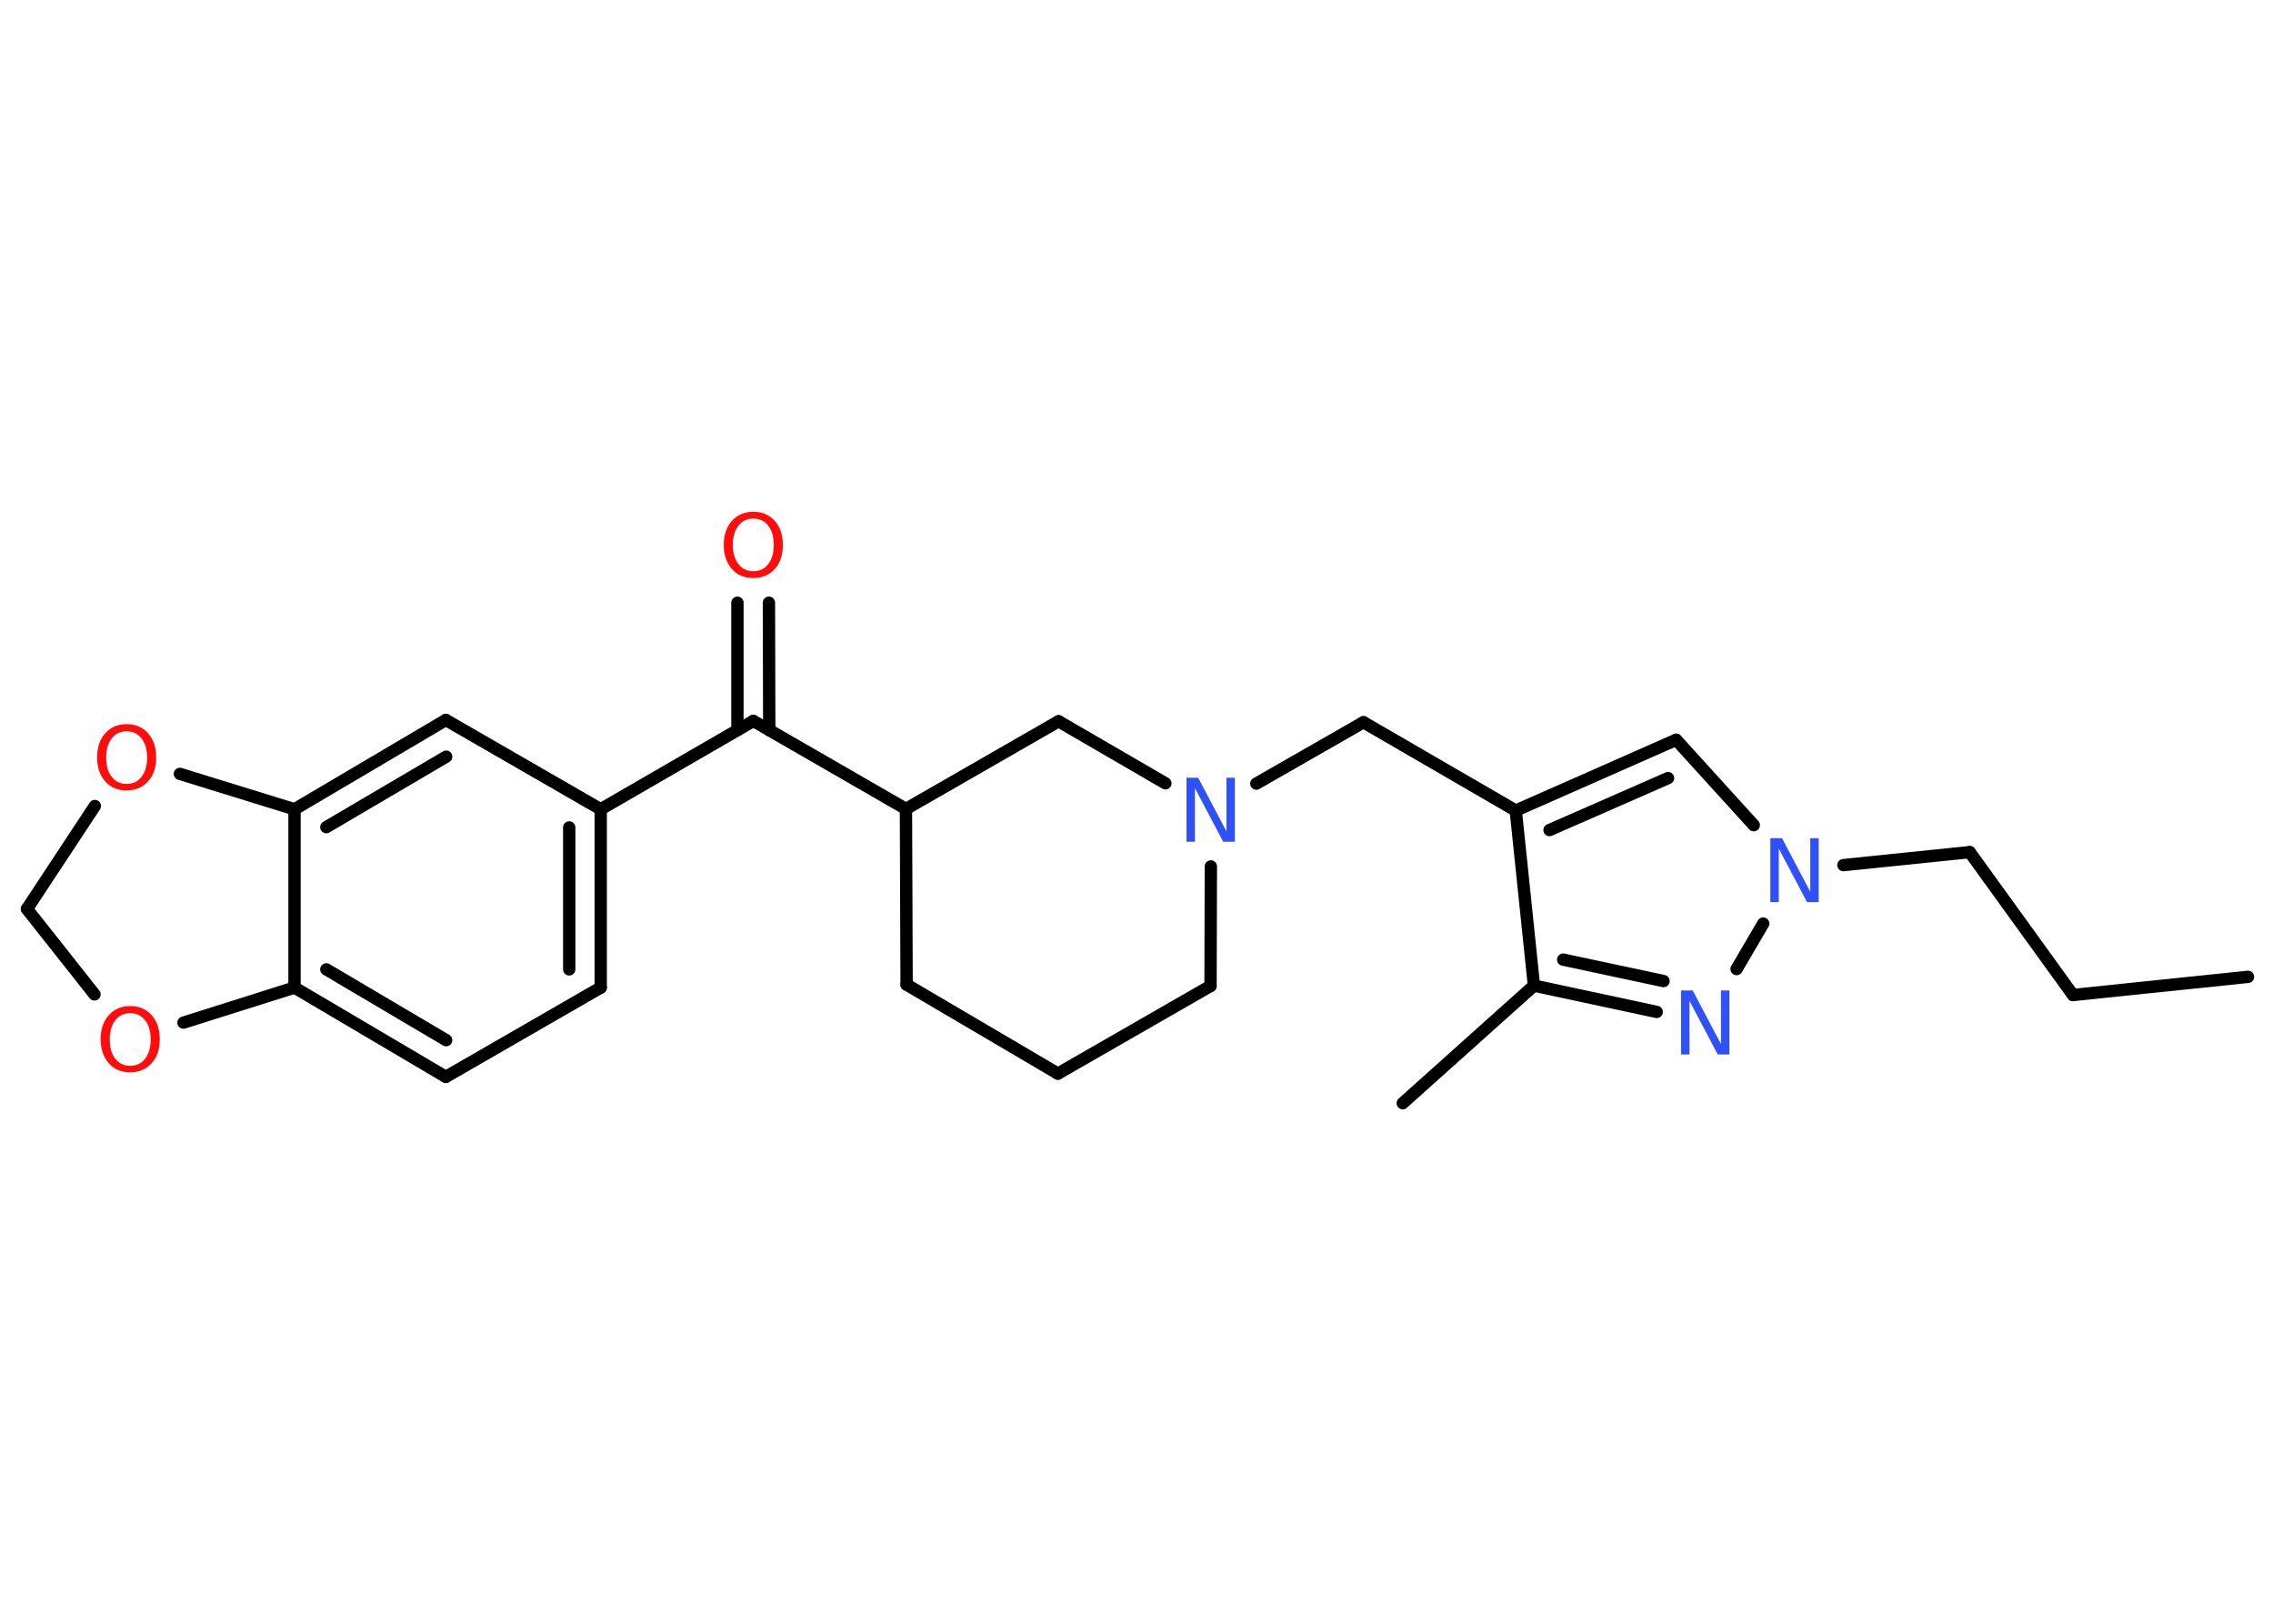 <?xml version='1.0' encoding='UTF-8'?>
<!DOCTYPE svg PUBLIC "-//W3C//DTD SVG 1.1//EN" "http://www.w3.org/Graphics/SVG/1.1/DTD/svg11.dtd">
<svg version='1.2' xmlns='http://www.w3.org/2000/svg' xmlns:xlink='http://www.w3.org/1999/xlink' width='70.0mm' height='50.0mm' viewBox='0 0 70.0 50.0'>
  <desc>Generated by the Chemistry Development Kit (http://github.com/cdk)</desc>
  <g stroke-linecap='round' stroke-linejoin='round' stroke='#000000' stroke-width='.38' fill='#FF0D0D'>
    <rect x='.0' y='.0' width='70.0' height='50.0' fill='#FFFFFF' stroke='none'/>
    <g id='mol1' class='mol'>
      <line id='mol1bnd1' class='bond' x1='69.23' y1='30.08' x2='63.84' y2='30.64'/>
      <line id='mol1bnd2' class='bond' x1='63.84' y1='30.64' x2='60.66' y2='26.24'/>
      <line id='mol1bnd3' class='bond' x1='60.66' y1='26.24' x2='56.77' y2='26.64'/>
      <line id='mol1bnd4' class='bond' x1='54.01' y1='25.41' x2='51.62' y2='22.78'/>
      <g id='mol1bnd5' class='bond'>
        <line x1='51.62' y1='22.78' x2='46.68' y2='24.96'/>
        <line x1='51.37' y1='23.96' x2='47.72' y2='25.56'/>
      </g>
      <line id='mol1bnd6' class='bond' x1='46.68' y1='24.96' x2='41.99' y2='22.24'/>
      <line id='mol1bnd7' class='bond' x1='41.99' y1='22.24' x2='38.69' y2='24.13'/>
      <line id='mol1bnd8' class='bond' x1='37.29' y1='26.68' x2='37.28' y2='30.36'/>
      <line id='mol1bnd9' class='bond' x1='37.28' y1='30.36' x2='32.58' y2='33.06'/>
      <line id='mol1bnd10' class='bond' x1='32.58' y1='33.06' x2='27.92' y2='30.32'/>
      <line id='mol1bnd11' class='bond' x1='27.92' y1='30.32' x2='27.9' y2='24.91'/>
      <line id='mol1bnd12' class='bond' x1='27.9' y1='24.91' x2='23.2' y2='22.2'/>
      <g id='mol1bnd13' class='bond'>
        <line x1='22.71' y1='22.48' x2='22.71' y2='18.56'/>
        <line x1='23.69' y1='22.48' x2='23.68' y2='18.56'/>
      </g>
      <line id='mol1bnd14' class='bond' x1='23.2' y1='22.2' x2='18.5' y2='24.92'/>
      <g id='mol1bnd15' class='bond'>
        <line x1='18.5' y1='30.41' x2='18.5' y2='24.92'/>
        <line x1='17.53' y1='29.85' x2='17.53' y2='25.48'/>
      </g>
      <line id='mol1bnd16' class='bond' x1='18.5' y1='30.41' x2='13.73' y2='33.16'/>
      <g id='mol1bnd17' class='bond'>
        <line x1='9.07' y1='30.41' x2='13.73' y2='33.16'/>
        <line x1='10.05' y1='29.85' x2='13.74' y2='32.03'/>
      </g>
      <line id='mol1bnd18' class='bond' x1='9.07' y1='30.41' x2='9.07' y2='24.92'/>
      <g id='mol1bnd19' class='bond'>
        <line x1='13.73' y1='22.17' x2='9.07' y2='24.92'/>
        <line x1='13.74' y1='23.3' x2='10.05' y2='25.47'/>
      </g>
      <line id='mol1bnd20' class='bond' x1='18.5' y1='24.92' x2='13.73' y2='22.17'/>
      <line id='mol1bnd21' class='bond' x1='9.07' y1='24.92' x2='5.54' y2='23.83'/>
      <line id='mol1bnd22' class='bond' x1='2.92' y1='24.82' x2='.83' y2='27.99'/>
      <line id='mol1bnd23' class='bond' x1='.83' y1='27.99' x2='2.91' y2='30.62'/>
      <line id='mol1bnd24' class='bond' x1='9.07' y1='30.41' x2='5.65' y2='31.49'/>
      <line id='mol1bnd25' class='bond' x1='27.9' y1='24.91' x2='32.6' y2='22.21'/>
      <line id='mol1bnd26' class='bond' x1='35.89' y1='24.12' x2='32.6' y2='22.21'/>
      <line id='mol1bnd27' class='bond' x1='46.68' y1='24.96' x2='47.24' y2='30.35'/>
      <line id='mol1bnd28' class='bond' x1='47.24' y1='30.35' x2='43.2' y2='33.97'/>
      <g id='mol1bnd29' class='bond'>
        <line x1='47.24' y1='30.35' x2='51.02' y2='31.16'/>
        <line x1='48.14' y1='29.55' x2='51.23' y2='30.21'/>
      </g>
      <line id='mol1bnd30' class='bond' x1='54.3' y1='28.44' x2='53.48' y2='29.84'/>
      <path id='mol1atm4' class='atom' d='M54.52 25.81h.36l.87 1.65v-1.65h.26v1.97h-.36l-.87 -1.65v1.65h-.26v-1.97z' stroke='none' fill='#3050F8'/>
      <path id='mol1atm8' class='atom' d='M36.54 23.95h.36l.87 1.65v-1.65h.26v1.97h-.36l-.87 -1.65v1.65h-.26v-1.97z' stroke='none' fill='#3050F8'/>
      <path id='mol1atm14' class='atom' d='M23.2 15.97q-.29 .0 -.46 .22q-.17 .22 -.17 .59q.0 .37 .17 .59q.17 .22 .46 .22q.29 .0 .46 -.22q.17 -.22 .17 -.59q.0 -.37 -.17 -.59q-.17 -.22 -.46 -.22zM23.2 15.76q.41 .0 .66 .28q.25 .28 .25 .74q.0 .47 -.25 .74q-.25 .28 -.66 .28q-.42 .0 -.66 -.28q-.25 -.28 -.25 -.74q.0 -.46 .25 -.74q.25 -.28 .66 -.28z' stroke='none'/>
      <path id='mol1atm21' class='atom' d='M3.9 22.52q-.29 .0 -.46 .22q-.17 .22 -.17 .59q.0 .37 .17 .59q.17 .22 .46 .22q.29 .0 .46 -.22q.17 -.22 .17 -.59q.0 -.37 -.17 -.59q-.17 -.22 -.46 -.22zM3.9 22.3q.41 .0 .66 .28q.25 .28 .25 .74q.0 .47 -.25 .74q-.25 .28 -.66 .28q-.42 .0 -.66 -.28q-.25 -.28 -.25 -.74q.0 -.46 .25 -.74q.25 -.28 .66 -.28z' stroke='none'/>
      <path id='mol1atm23' class='atom' d='M4.01 31.2q-.29 .0 -.46 .22q-.17 .22 -.17 .59q.0 .37 .17 .59q.17 .22 .46 .22q.29 .0 .46 -.22q.17 -.22 .17 -.59q.0 -.37 -.17 -.59q-.17 -.22 -.46 -.22zM4.01 30.98q.41 .0 .66 .28q.25 .28 .25 .74q.0 .47 -.25 .74q-.25 .28 -.66 .28q-.42 .0 -.66 -.28q-.25 -.28 -.25 -.74q.0 -.46 .25 -.74q.25 -.28 .66 -.28z' stroke='none'/>
      <path id='mol1atm27' class='atom' d='M51.77 30.5h.36l.87 1.65v-1.65h.26v1.97h-.36l-.87 -1.65v1.65h-.26v-1.97z' stroke='none' fill='#3050F8'/>
    </g>
  </g>
</svg>
